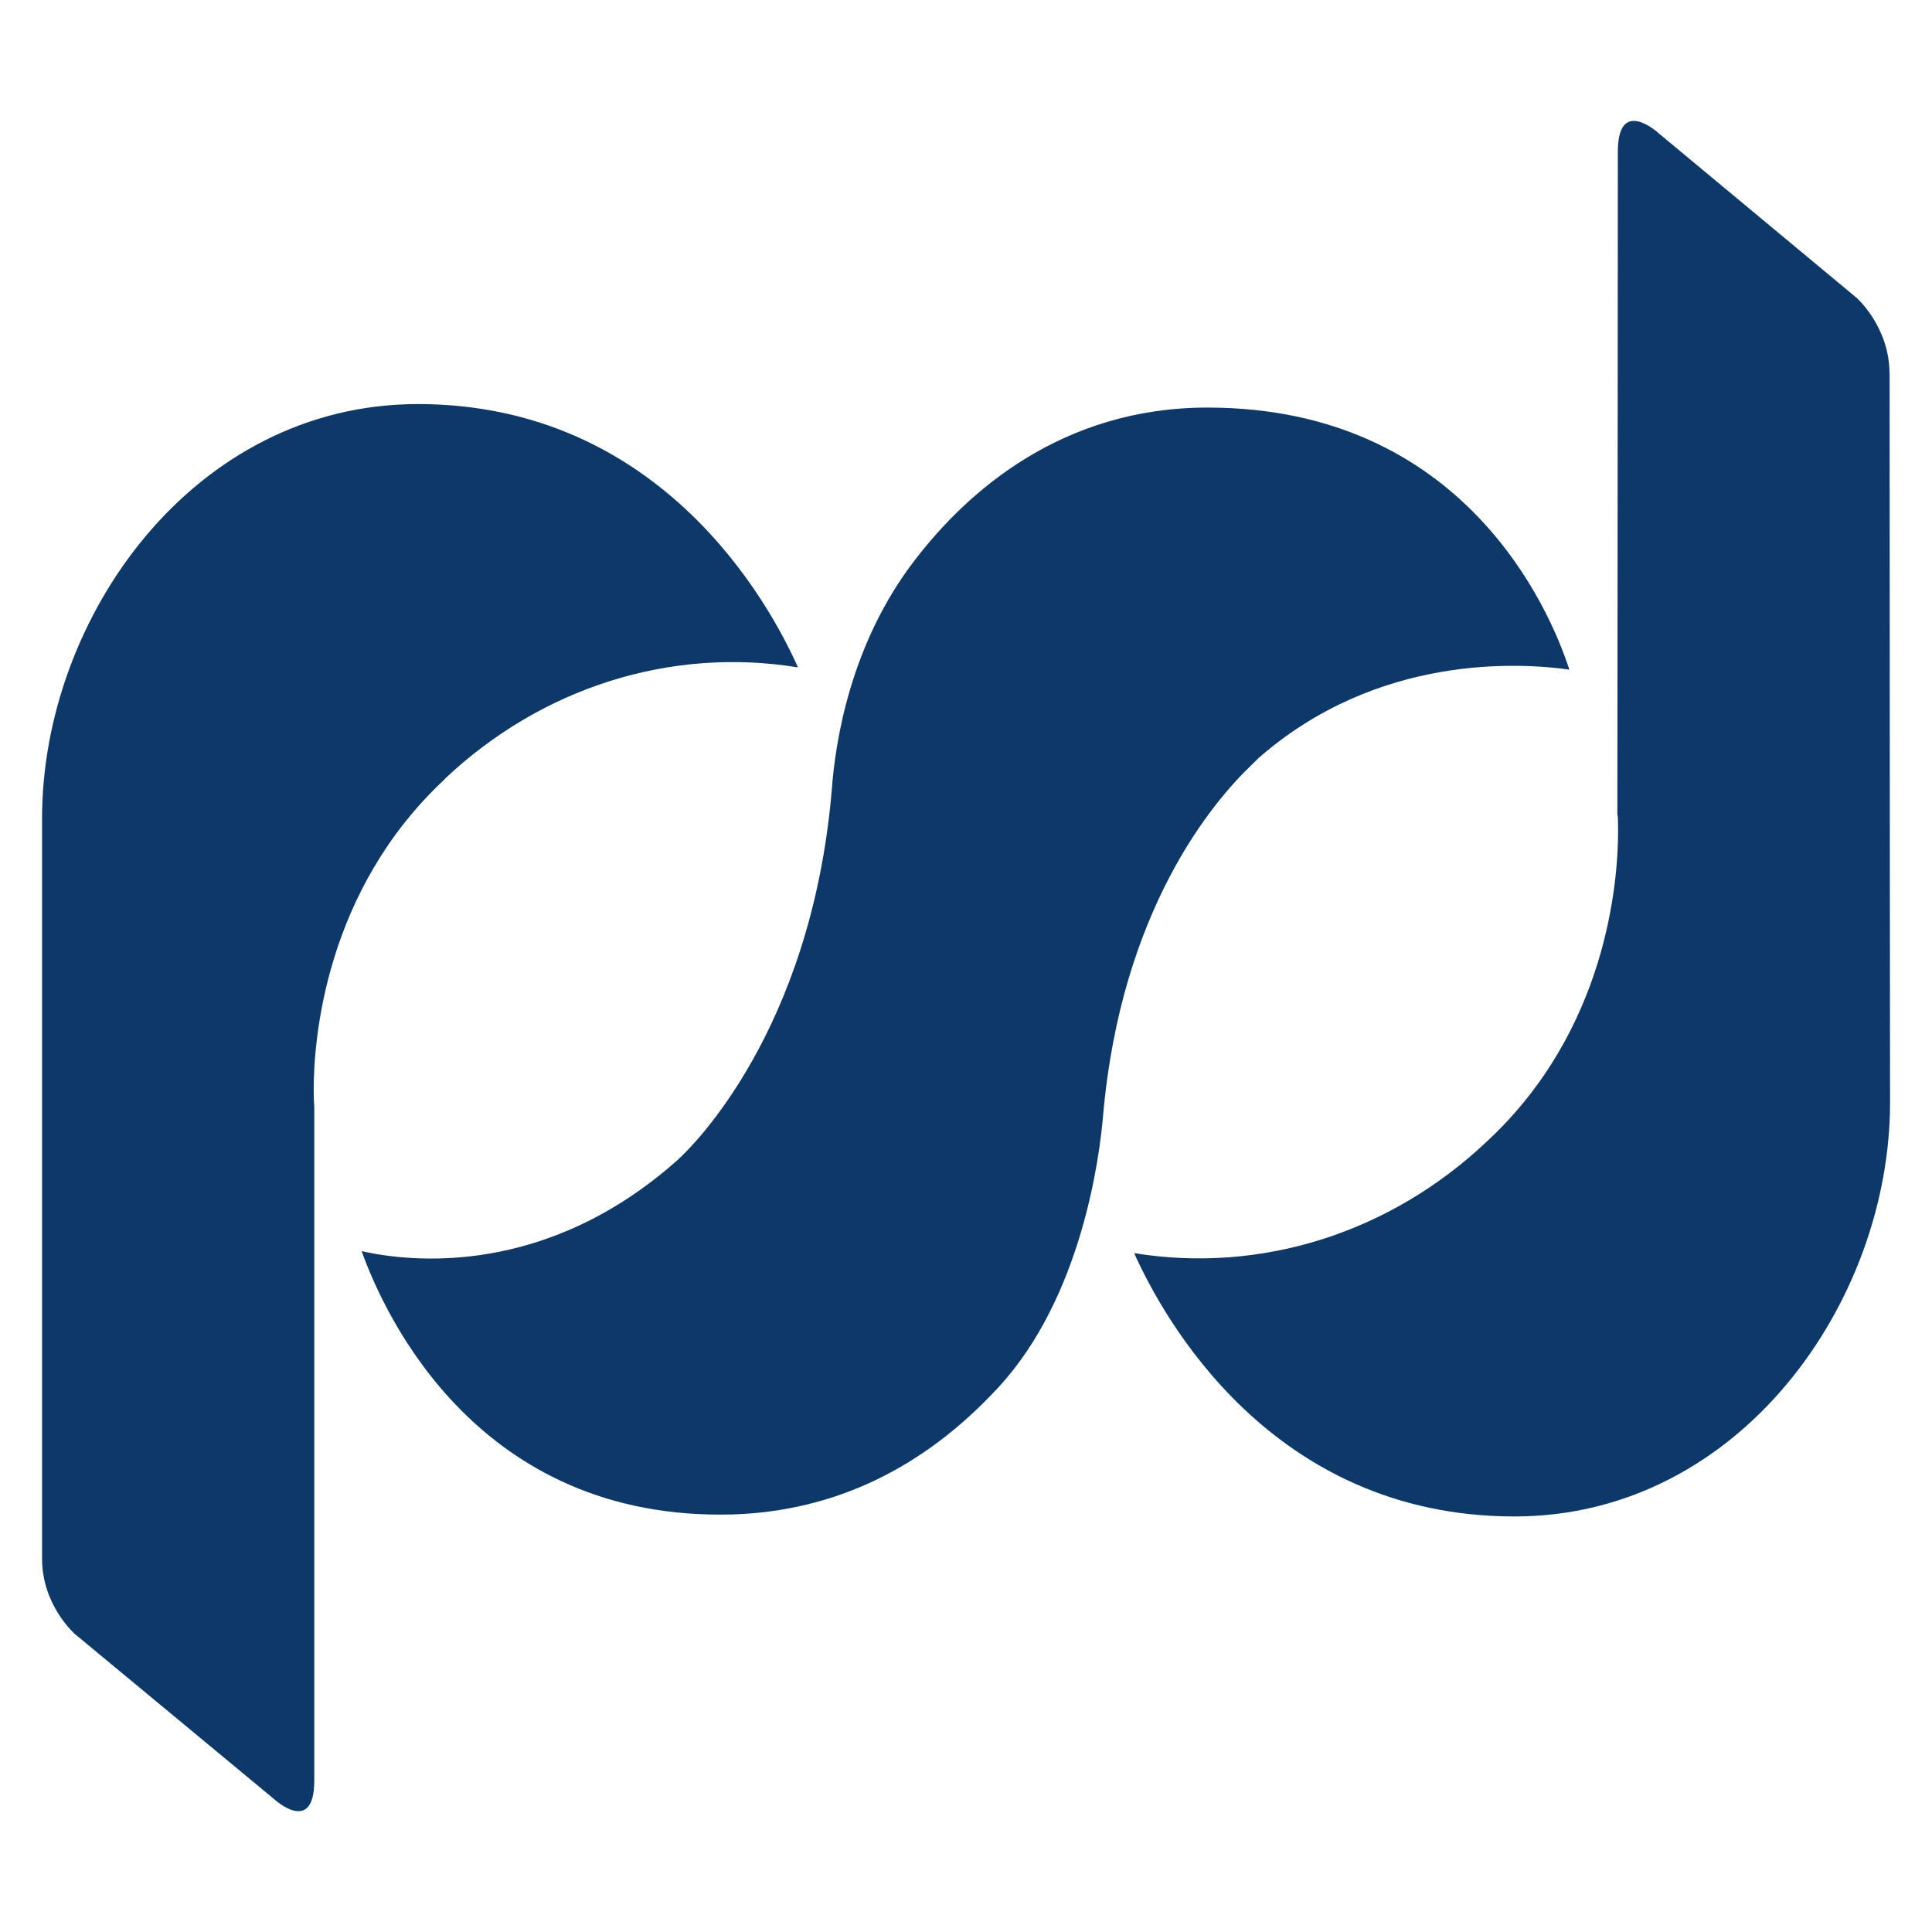 <?xml version="1.0" encoding="UTF-8"?>
<svg width="48px" height="48px" viewBox="0 0 48 48" version="1.1" xmlns="http://www.w3.org/2000/svg" xmlns:xlink="http://www.w3.org/1999/xlink">
    <!-- Generator: Sketch 51 (57462) - http://www.bohemiancoding.com/sketch -->
    <title>SPDB</title>
    <desc>Created with Sketch.</desc>
    <defs></defs>
    <g id="SPDB" stroke="none" stroke-width="1" fill="none" fill-rule="evenodd">
        <g id="浦发银行" transform="translate(1, 3)" fill="#0E3868" fill-rule="nonzero">
            <path d="M10.053,16.349 C12.458,14.078 15.667,13.065 18.825,13.581 C18.131,12.015 15.433,7.039 9.379,7.039 C3.795,7.042 0.045,12.362 0.045,17.329 L0.045,35.724 C0.045,36.889 0.86,37.596 0.86,37.596 L5.824,41.71 C5.824,41.71 6.808,42.609 6.808,41.236 L6.808,24.503 C6.808,24.469 6.794,24.324 6.794,24.076 C6.794,22.829 7.072,19.13 10.053,16.356 M45.944,6.28 C45.944,5.12 45.129,4.401 45.129,4.401 L40.188,0.293 C40.188,0.293 39.195,-0.606 39.195,0.767 C39.195,5.43 39.183,17.221 39.183,17.221 C39.195,17.252 39.201,17.4 39.201,17.645 C39.201,18.892 38.931,22.59 35.938,25.362 C33.537,27.633 30.333,28.646 27.178,28.134 C27.881,29.7 30.564,34.676 36.627,34.676 C42.211,34.676 45.958,29.355 45.958,24.389 C45.958,24.389 45.947,14.852 45.947,6.273 M30.107,15.993 L30.257,15.844 C33.229,13.231 36.793,13.466 37.99,13.637 C37.505,12.136 35.364,7.126 29,7.126 C25.399,7.126 23.049,9.188 21.72,10.927 C20.142,12.979 19.752,15.391 19.663,16.653 C19.146,22.628 16.191,25.489 15.858,25.799 C12.567,28.745 9.192,28.357 7.984,28.084 C8.558,29.684 10.885,34.8 17.201,34.626 C19.72,34.545 21.938,33.491 23.801,31.473 C25.878,29.228 26.32,25.737 26.406,24.714 C26.854,19.602 29.135,16.917 30.107,15.993" id="path"></path>
        </g>
    </g>
</svg>